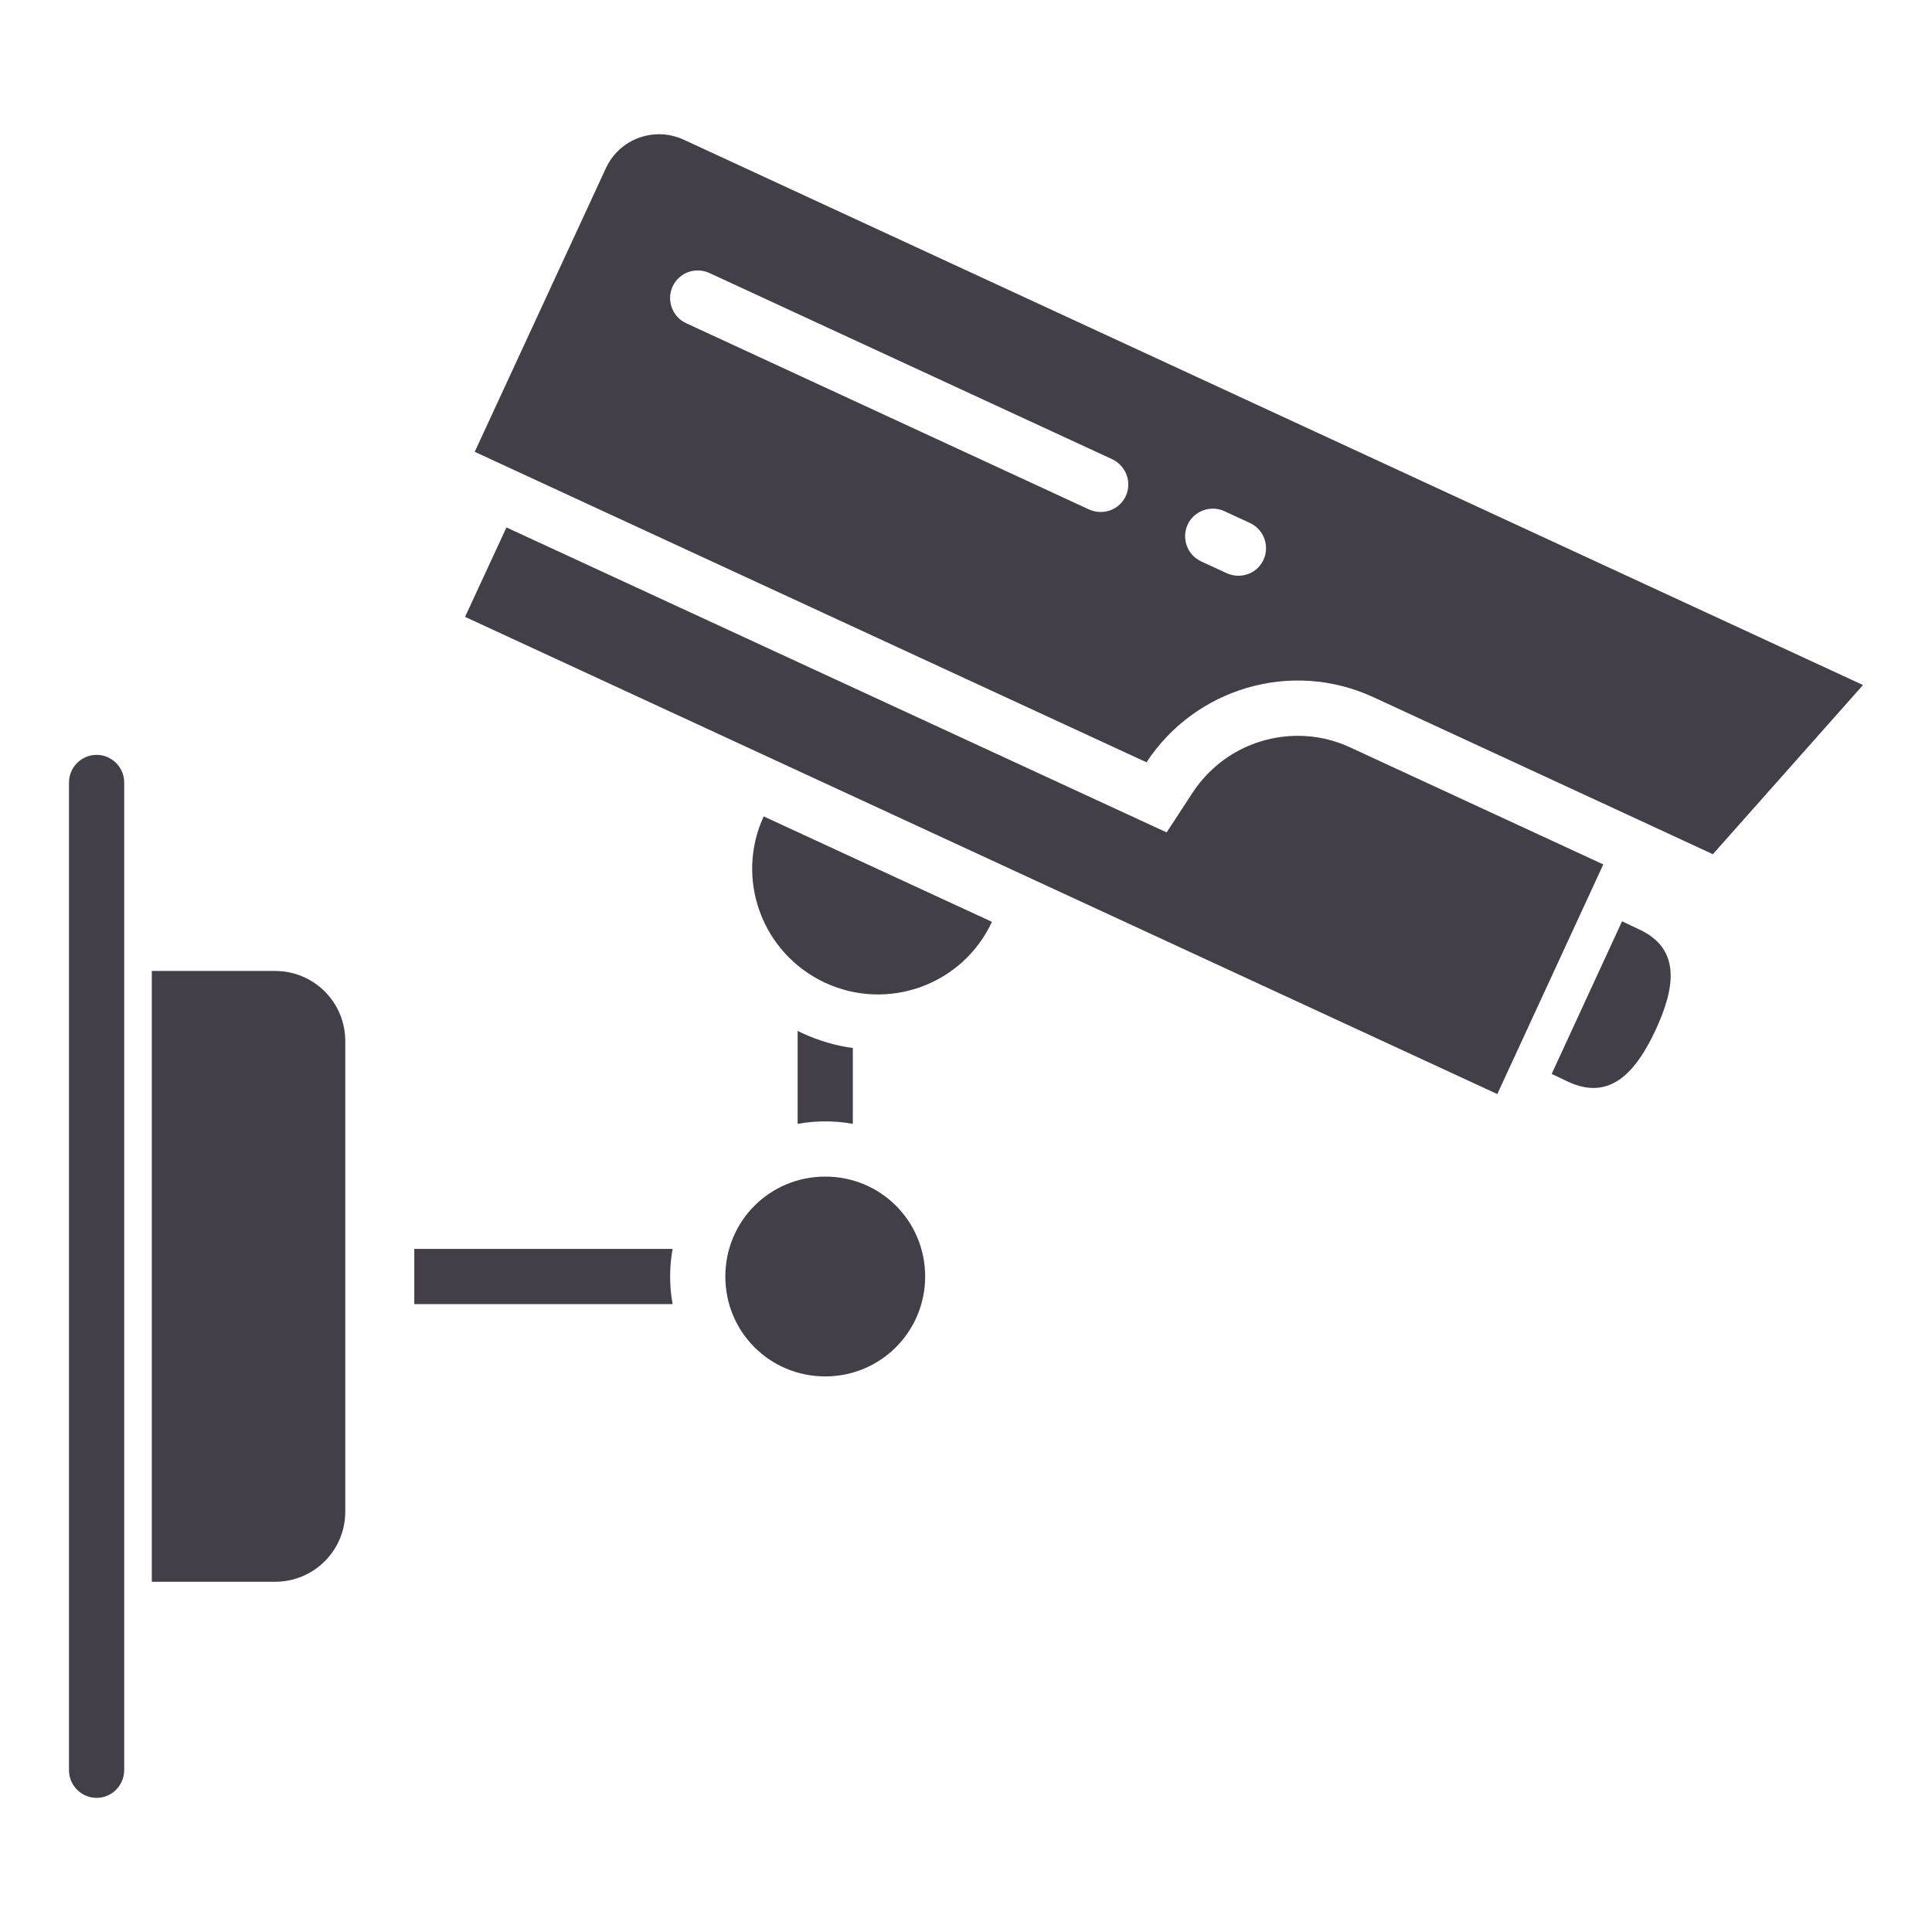 <?xml version="1.0" ?><svg id="Layer_1" style="enable-background:new 0 0 70 70;" version="1.1" viewBox="0 0 70 70" xml:space="preserve" fill="#433f49" xmlns="http://www.w3.org/2000/svg" xmlns:xlink="http://www.w3.org/1999/xlink"><g><g><g><g><g><g><path d="M21.95,6.1L17.2,16.37l1.99,0.92l22.35,10.33c1.75-2.67,5.23-3.74,8.22-2.36l9.17,4.24l3.13,1.45l5.44-6.13        L24.77,5.06C23.7,4.57,22.44,5.03,21.95,6.1z M40.79,17.97c-0.17,0.37-0.53,0.58-0.91,0.58c-0.14,0-0.28-0.03-0.42-0.09        l-14.6-6.75c-0.5-0.23-0.72-0.83-0.49-1.33c0.23-0.5,0.82-0.72,1.33-0.49l14.6,6.75C40.8,16.88,41.02,17.47,40.79,17.97z         M45.78,20.28c-0.17,0.37-0.53,0.58-0.91,0.58c-0.14,0-0.28-0.03-0.42-0.09l-0.93-0.43c-0.5-0.23-0.72-0.83-0.49-1.33        c0.23-0.5,0.83-0.72,1.33-0.49l0.93,0.43C45.79,19.18,46.01,19.78,45.78,20.28z"/><path d="M58.09,31.32l-3.84,8.32l-37.4-17.29l1.5-3.24l23.92,11.05l0.94-1.44c0.85-1.29,2.27-2.06,3.82-2.06        c0.65,0,1.29,0.14,1.89,0.42L58.09,31.32z"/></g><path d="M59.99,37.31c-0.71,1.52-1.64,2.59-3.16,1.89l-0.61-0.29l2.55-5.53l0.61,0.29C60.91,34.37,60.7,35.77,59.99,37.31z"/></g><path d="M35.94,33.4c-1.06,2.28-3.76,3.26-6.04,2.21c-2.28-1.06-3.28-3.75-2.23-6.03L35.94,33.4z"/></g><g><path d="M24.37,45.25h-9.36v2h9.36c-0.06-0.32-0.09-0.66-0.09-1C24.28,45.91,24.31,45.57,24.37,45.25z"/></g><g><path d="M30.9,37.97v2.75c-0.32-0.06-0.66-0.09-1-0.09s-0.68,0.03-1,0.09v-3.37c0.05,0.03,0.11,0.05,0.16,0.08      C29.65,37.7,30.27,37.89,30.9,37.97z"/></g></g><path d="M33.52,46.25c0,2-1.61,3.62-3.62,3.62s-3.62-1.61-3.62-3.62s1.61-3.62,3.62-3.62S33.52,44.24,33.52,46.25z"/></g><g><path d="M3.5,65.14c-0.55,0-1-0.45-1-1V28.35c0-0.55,0.45-1,1-1s1,0.45,1,1v35.78C4.5,64.69,4.05,65.14,3.5,65.14z"/></g><path d="M12.51,37.72v17.05c0,1.4-1.13,2.54-2.54,2.54H5.5V35.18h4.47C11.38,35.18,12.51,36.32,12.51,37.72z"/></g></svg>